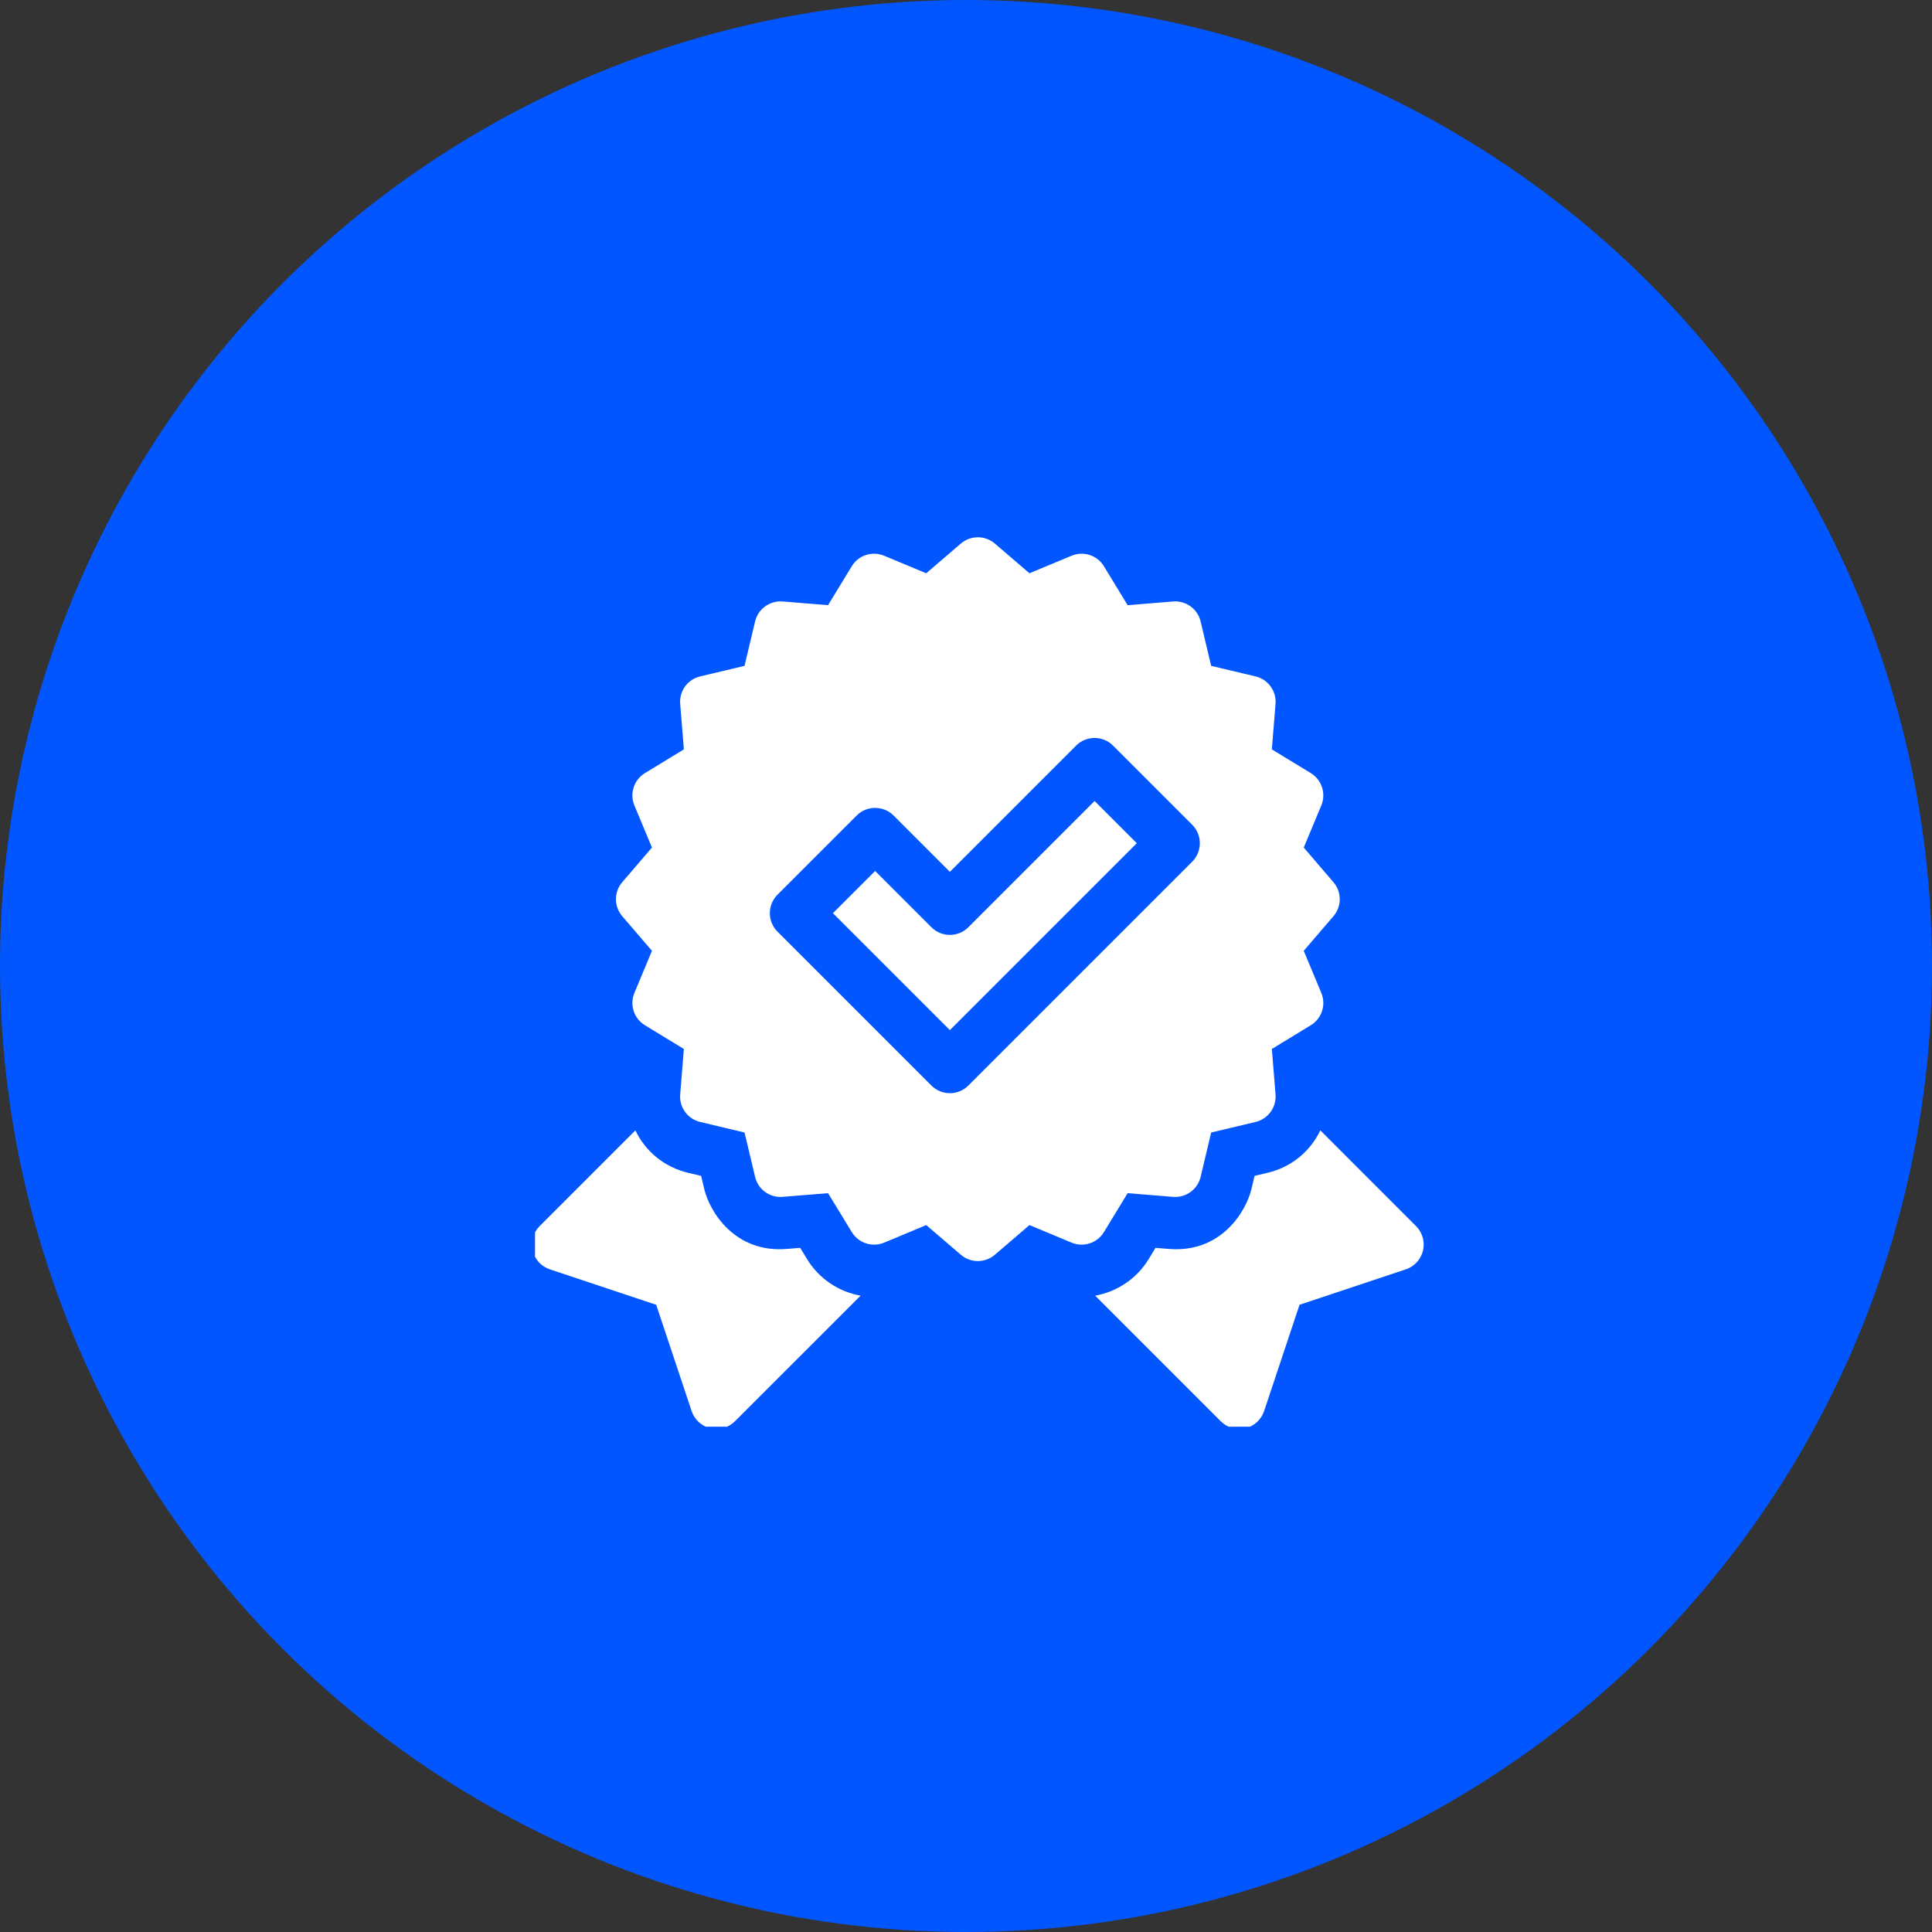 <svg width="65" height="65" viewBox="0 0 65 65" fill="none" xmlns="http://www.w3.org/2000/svg">
<rect x="0" y="0" width="65" height="65" fill="#333333" stroke="none"/>
<circle cx="32.5" cy="32.5" r="32.5" fill="#0156FF"/>
<g clip-path="url(#clip0_60_1643)">
<g clip-path="url(#clip1_60_1643)">
<path d="M47.641 41.251L44.421 38.03C44.089 38.729 43.453 39.266 42.647 39.457L42.209 39.561L42.104 40.001C41.926 40.75 41.089 42.163 39.326 42.019L38.876 41.983L38.641 42.368C38.246 43.017 37.583 43.46 36.845 43.591L41.073 47.819C41.289 48.034 41.6 48.123 41.897 48.053C42.193 47.983 42.432 47.764 42.529 47.475L43.721 43.898L47.298 42.706C47.587 42.61 47.805 42.37 47.875 42.074C47.945 41.778 47.857 41.466 47.641 41.251Z" fill="white"/>
<path d="M27.157 42.368L26.922 41.983L26.472 42.019C24.709 42.163 23.871 40.751 23.693 40.001L23.589 39.562L23.15 39.457C22.344 39.266 21.709 38.729 21.377 38.03L18.156 41.251C17.941 41.466 17.852 41.778 17.922 42.074C17.992 42.371 18.211 42.61 18.5 42.706L22.077 43.898L23.269 47.475C23.366 47.764 23.605 47.983 23.901 48.053C24.198 48.123 24.509 48.034 24.724 47.819L28.953 43.591C28.215 43.46 27.552 43.017 27.157 42.368Z" fill="white"/>
<path d="M37.14 41.453L37.938 40.143L39.468 40.267C39.9 40.302 40.294 40.017 40.394 39.594L40.748 38.102L42.241 37.747C42.663 37.647 42.949 37.253 42.914 36.821L42.79 35.292L44.1 34.493C44.47 34.268 44.621 33.805 44.454 33.405L43.863 31.989L44.862 30.825C45.145 30.495 45.145 30.009 44.862 29.68L43.863 28.515L44.454 27.099C44.621 26.699 44.47 26.236 44.1 26.01L42.79 25.212L42.914 23.683C42.949 23.25 42.663 22.857 42.241 22.757L40.748 22.402L40.394 20.909C40.294 20.487 39.9 20.201 39.468 20.236L37.938 20.361L37.14 19.05C36.914 18.68 36.452 18.53 36.051 18.697L34.635 19.287L33.471 18.288C33.142 18.006 32.656 18.006 32.326 18.288L31.162 19.287L29.746 18.697C29.346 18.529 28.883 18.68 28.657 19.05L27.859 20.36L26.33 20.236C25.897 20.202 25.504 20.487 25.404 20.909L25.049 22.402L23.556 22.757C23.134 22.857 22.848 23.25 22.884 23.683L23.008 25.212L21.698 26.01C21.327 26.236 21.177 26.698 21.344 27.099L21.934 28.515L20.935 29.68C20.652 30.009 20.652 30.495 20.935 30.825L21.934 31.989L21.344 33.405C21.177 33.805 21.327 34.268 21.698 34.493L23.008 35.292L22.884 36.821C22.849 37.253 23.134 37.647 23.557 37.747L25.049 38.102L25.404 39.594C25.504 40.017 25.897 40.302 26.33 40.267L27.859 40.143L28.658 41.453C28.883 41.824 29.346 41.974 29.747 41.807L31.162 41.216L32.326 42.215C32.656 42.498 33.142 42.498 33.471 42.215L34.635 41.216L36.051 41.807C36.452 41.974 36.914 41.824 37.14 41.453ZM32.579 36.522C32.236 36.865 31.679 36.865 31.336 36.522L26.158 31.344C25.815 31.001 25.815 30.444 26.158 30.101L28.821 27.438C29.164 27.095 29.721 27.095 30.064 27.438L31.957 29.332L36.204 25.085C36.547 24.742 37.104 24.742 37.447 25.085L40.11 27.748C40.453 28.091 40.453 28.647 40.11 28.991L32.579 36.522Z" fill="white"/>
<path d="M32.579 31.196C32.236 31.54 31.68 31.54 31.336 31.196L29.443 29.303L28.023 30.723L31.958 34.657L38.246 28.369L36.826 26.949L32.579 31.196Z" fill="white"/>
</g>
</g>
<defs>
<clipPath id="clip0_60_1643">
<rect width="30" height="30" fill="white" transform="translate(18 18)"/>
</clipPath>
<clipPath id="clip1_60_1643">
<rect width="30" height="30" fill="white" transform="translate(17.899 18.076)"/>
</clipPath>
</defs>
</svg>
